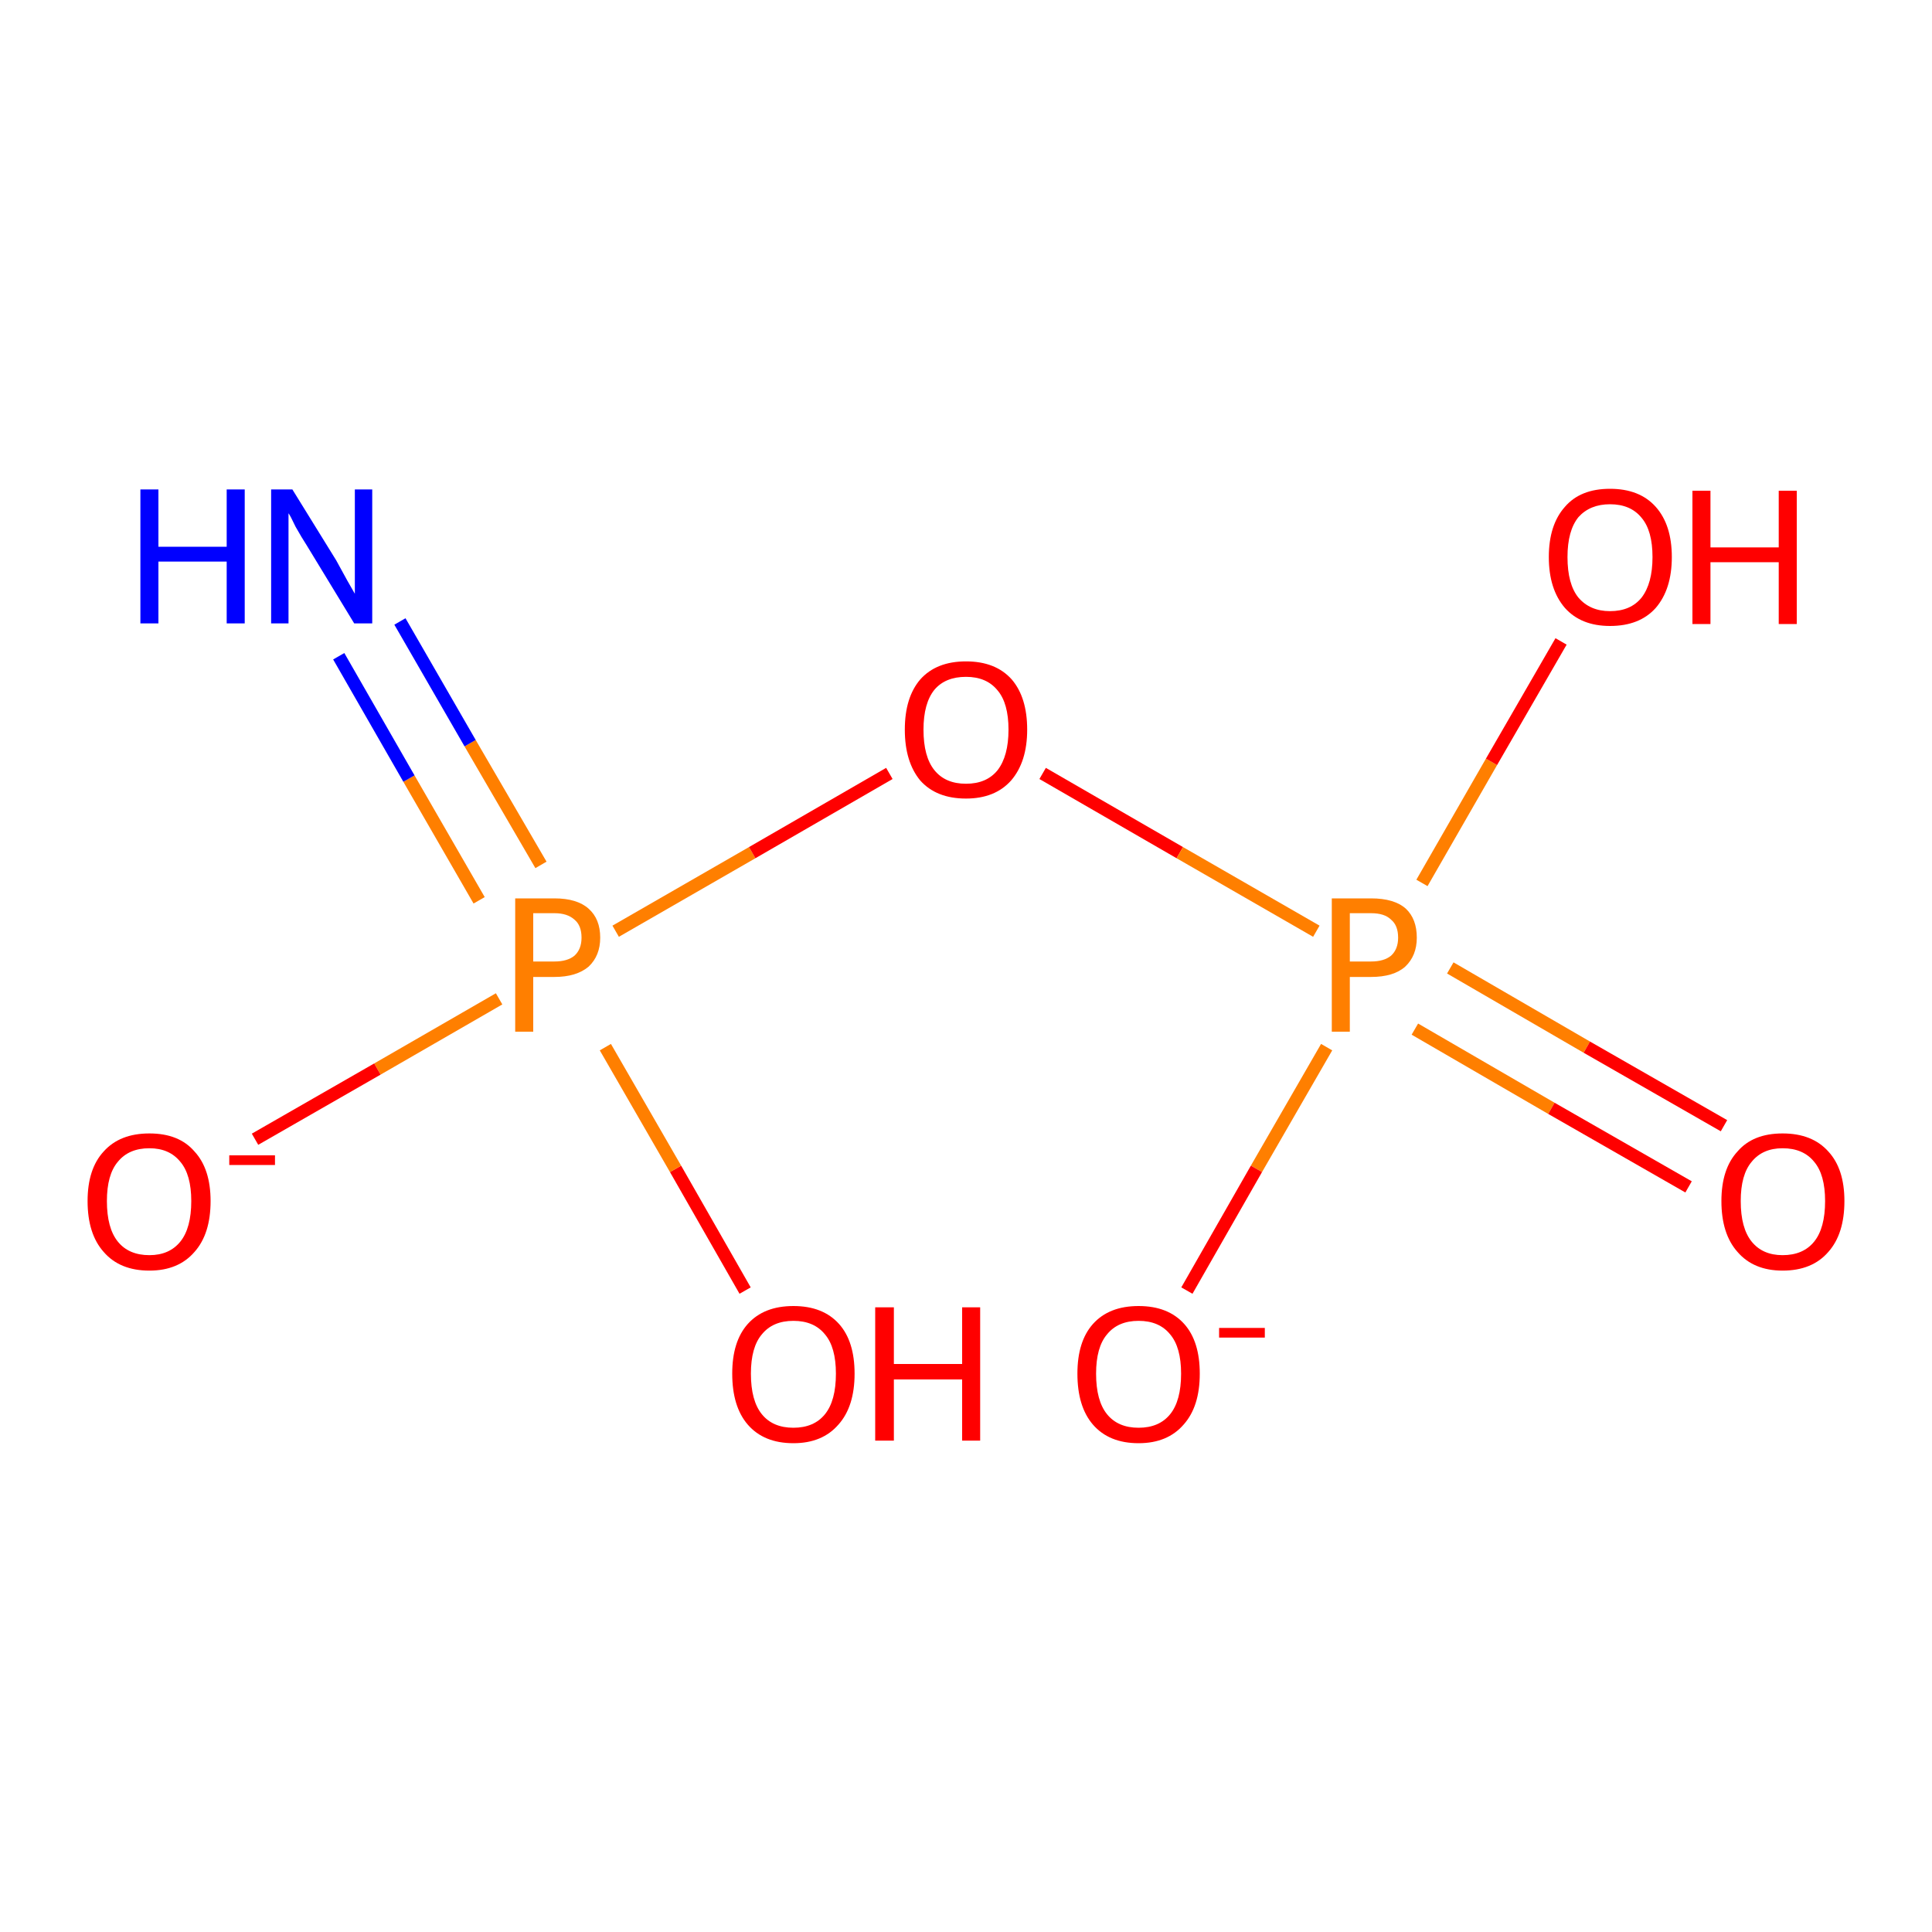 <?xml version='1.0' encoding='iso-8859-1'?>
<svg version='1.1' baseProfile='full'
              xmlns='http://www.w3.org/2000/svg'
                      xmlns:rdkit='http://www.rdkit.org/xml'
                      xmlns:xlink='http://www.w3.org/1999/xlink'
                  xml:space='preserve'
width='300px' height='300px' viewBox='0 0 300 300'>
<!-- END OF HEADER -->
<rect style='opacity:1.0;fill:#FFFFFF;stroke:none' width='300.0' height='300.0' x='0.0' y='0.0'> </rect>
<path class='bond-0 atom-0 atom-1' d='M 115.7,200.4 L 104.9,181.5' style='fill:none;fill-rule:evenodd;stroke:#FF0000;stroke-width:2.0px;stroke-linecap:butt;stroke-linejoin:miter;stroke-opacity:1' />
<path class='bond-0 atom-0 atom-1' d='M 104.9,181.5 L 94.0,162.6' style='fill:none;fill-rule:evenodd;stroke:#FF7F00;stroke-width:2.0px;stroke-linecap:butt;stroke-linejoin:miter;stroke-opacity:1' />
<path class='bond-1 atom-1 atom-2' d='M 77.5,155.1 L 58.6,166.0' style='fill:none;fill-rule:evenodd;stroke:#FF7F00;stroke-width:2.0px;stroke-linecap:butt;stroke-linejoin:miter;stroke-opacity:1' />
<path class='bond-1 atom-1 atom-2' d='M 58.6,166.0 L 39.6,176.9' style='fill:none;fill-rule:evenodd;stroke:#FF0000;stroke-width:2.0px;stroke-linecap:butt;stroke-linejoin:miter;stroke-opacity:1' />
<path class='bond-2 atom-1 atom-3' d='M 84.0,134.3 L 73.0,115.4' style='fill:none;fill-rule:evenodd;stroke:#FF7F00;stroke-width:2.0px;stroke-linecap:butt;stroke-linejoin:miter;stroke-opacity:1' />
<path class='bond-2 atom-1 atom-3' d='M 73.0,115.4 L 62.1,96.5' style='fill:none;fill-rule:evenodd;stroke:#0000FF;stroke-width:2.0px;stroke-linecap:butt;stroke-linejoin:miter;stroke-opacity:1' />
<path class='bond-2 atom-1 atom-3' d='M 74.4,139.8 L 63.5,120.9' style='fill:none;fill-rule:evenodd;stroke:#FF7F00;stroke-width:2.0px;stroke-linecap:butt;stroke-linejoin:miter;stroke-opacity:1' />
<path class='bond-2 atom-1 atom-3' d='M 63.5,120.9 L 52.6,101.9' style='fill:none;fill-rule:evenodd;stroke:#0000FF;stroke-width:2.0px;stroke-linecap:butt;stroke-linejoin:miter;stroke-opacity:1' />
<path class='bond-3 atom-1 atom-4' d='M 95.6,144.6 L 116.8,132.4' style='fill:none;fill-rule:evenodd;stroke:#FF7F00;stroke-width:2.0px;stroke-linecap:butt;stroke-linejoin:miter;stroke-opacity:1' />
<path class='bond-3 atom-1 atom-4' d='M 116.8,132.4 L 138.1,120.1' style='fill:none;fill-rule:evenodd;stroke:#FF0000;stroke-width:2.0px;stroke-linecap:butt;stroke-linejoin:miter;stroke-opacity:1' />
<path class='bond-4 atom-4 atom-5' d='M 161.9,120.1 L 183.2,132.4' style='fill:none;fill-rule:evenodd;stroke:#FF0000;stroke-width:2.0px;stroke-linecap:butt;stroke-linejoin:miter;stroke-opacity:1' />
<path class='bond-4 atom-4 atom-5' d='M 183.2,132.4 L 204.4,144.6' style='fill:none;fill-rule:evenodd;stroke:#FF7F00;stroke-width:2.0px;stroke-linecap:butt;stroke-linejoin:miter;stroke-opacity:1' />
<path class='bond-5 atom-5 atom-6' d='M 220.8,137.1 L 231.6,118.3' style='fill:none;fill-rule:evenodd;stroke:#FF7F00;stroke-width:2.0px;stroke-linecap:butt;stroke-linejoin:miter;stroke-opacity:1' />
<path class='bond-5 atom-5 atom-6' d='M 231.6,118.3 L 242.4,99.6' style='fill:none;fill-rule:evenodd;stroke:#FF0000;stroke-width:2.0px;stroke-linecap:butt;stroke-linejoin:miter;stroke-opacity:1' />
<path class='bond-6 atom-5 atom-7' d='M 206.0,162.6 L 195.1,181.5' style='fill:none;fill-rule:evenodd;stroke:#FF7F00;stroke-width:2.0px;stroke-linecap:butt;stroke-linejoin:miter;stroke-opacity:1' />
<path class='bond-6 atom-5 atom-7' d='M 195.1,181.5 L 184.3,200.4' style='fill:none;fill-rule:evenodd;stroke:#FF0000;stroke-width:2.0px;stroke-linecap:butt;stroke-linejoin:miter;stroke-opacity:1' />
<path class='bond-7 atom-5 atom-8' d='M 219.7,159.8 L 240.9,172.1' style='fill:none;fill-rule:evenodd;stroke:#FF7F00;stroke-width:2.0px;stroke-linecap:butt;stroke-linejoin:miter;stroke-opacity:1' />
<path class='bond-7 atom-5 atom-8' d='M 240.9,172.1 L 262.2,184.3' style='fill:none;fill-rule:evenodd;stroke:#FF0000;stroke-width:2.0px;stroke-linecap:butt;stroke-linejoin:miter;stroke-opacity:1' />
<path class='bond-7 atom-5 atom-8' d='M 225.2,150.3 L 246.4,162.6' style='fill:none;fill-rule:evenodd;stroke:#FF7F00;stroke-width:2.0px;stroke-linecap:butt;stroke-linejoin:miter;stroke-opacity:1' />
<path class='bond-7 atom-5 atom-8' d='M 246.4,162.6 L 267.7,174.8' style='fill:none;fill-rule:evenodd;stroke:#FF0000;stroke-width:2.0px;stroke-linecap:butt;stroke-linejoin:miter;stroke-opacity:1' />
<path class='atom-0' d='M 113.7 213.3
Q 113.7 208.3, 116.1 205.6
Q 118.6 202.8, 123.2 202.8
Q 127.8 202.8, 130.3 205.6
Q 132.7 208.3, 132.7 213.3
Q 132.7 218.4, 130.2 221.2
Q 127.7 224.1, 123.2 224.1
Q 118.6 224.1, 116.1 221.2
Q 113.7 218.4, 113.7 213.3
M 123.2 221.7
Q 126.4 221.7, 128.1 219.6
Q 129.8 217.5, 129.8 213.3
Q 129.8 209.2, 128.1 207.2
Q 126.4 205.1, 123.2 205.1
Q 120.0 205.1, 118.3 207.2
Q 116.6 209.2, 116.6 213.3
Q 116.6 217.5, 118.3 219.6
Q 120.0 221.7, 123.2 221.7
' fill='#FF0000'/>
<path class='atom-0' d='M 135.9 203.0
L 138.8 203.0
L 138.8 211.8
L 149.4 211.8
L 149.4 203.0
L 152.2 203.0
L 152.2 223.7
L 149.4 223.7
L 149.4 214.2
L 138.8 214.2
L 138.8 223.7
L 135.9 223.7
L 135.9 203.0
' fill='#FF0000'/>
<path class='atom-1' d='M 86.1 139.5
Q 89.6 139.5, 91.4 141.1
Q 93.2 142.7, 93.2 145.6
Q 93.2 148.4, 91.4 150.1
Q 89.5 151.7, 86.1 151.7
L 82.8 151.7
L 82.8 160.2
L 80.0 160.2
L 80.0 139.5
L 86.1 139.5
M 86.1 149.3
Q 88.1 149.3, 89.2 148.4
Q 90.3 147.4, 90.3 145.6
Q 90.3 143.7, 89.2 142.8
Q 88.1 141.8, 86.1 141.8
L 82.8 141.8
L 82.8 149.3
L 86.1 149.3
' fill='#FF7F00'/>
<path class='atom-2' d='M 13.6 186.5
Q 13.6 181.5, 16.1 178.8
Q 18.6 176.0, 23.2 176.0
Q 27.8 176.0, 30.2 178.8
Q 32.7 181.5, 32.7 186.5
Q 32.7 191.6, 30.2 194.4
Q 27.7 197.3, 23.2 197.3
Q 18.6 197.3, 16.1 194.4
Q 13.6 191.6, 13.6 186.5
M 23.2 194.9
Q 26.3 194.9, 28.0 192.8
Q 29.7 190.7, 29.7 186.5
Q 29.7 182.4, 28.0 180.4
Q 26.3 178.3, 23.2 178.3
Q 20.0 178.3, 18.3 180.4
Q 16.6 182.4, 16.6 186.5
Q 16.6 190.7, 18.3 192.8
Q 20.0 194.9, 23.2 194.9
' fill='#FF0000'/>
<path class='atom-2' d='M 35.6 179.4
L 42.7 179.4
L 42.7 180.9
L 35.6 180.9
L 35.6 179.4
' fill='#FF0000'/>
<path class='atom-3' d='M 21.8 76.0
L 24.6 76.0
L 24.6 84.9
L 35.2 84.9
L 35.2 76.0
L 38.0 76.0
L 38.0 96.8
L 35.2 96.8
L 35.2 87.2
L 24.6 87.2
L 24.6 96.8
L 21.8 96.8
L 21.8 76.0
' fill='#0000FF'/>
<path class='atom-3' d='M 45.4 76.0
L 52.2 87.0
Q 52.8 88.1, 53.9 90.1
Q 55.0 92.0, 55.1 92.2
L 55.1 76.0
L 57.8 76.0
L 57.8 96.8
L 55.0 96.8
L 47.7 84.8
Q 46.8 83.4, 45.9 81.8
Q 45.1 80.1, 44.8 79.7
L 44.8 96.8
L 42.1 96.8
L 42.1 76.0
L 45.4 76.0
' fill='#0000FF'/>
<path class='atom-4' d='M 140.5 113.3
Q 140.5 108.3, 142.9 105.5
Q 145.4 102.7, 150.0 102.7
Q 154.6 102.7, 157.1 105.5
Q 159.5 108.3, 159.5 113.3
Q 159.5 118.3, 157.0 121.2
Q 154.5 124.0, 150.0 124.0
Q 145.4 124.0, 142.9 121.2
Q 140.5 118.3, 140.5 113.3
M 150.0 121.7
Q 153.2 121.7, 154.9 119.6
Q 156.6 117.4, 156.6 113.3
Q 156.6 109.2, 154.9 107.2
Q 153.2 105.1, 150.0 105.1
Q 146.8 105.1, 145.1 107.1
Q 143.4 109.2, 143.4 113.3
Q 143.4 117.5, 145.1 119.6
Q 146.8 121.7, 150.0 121.7
' fill='#FF0000'/>
<path class='atom-5' d='M 212.9 139.5
Q 216.5 139.5, 218.3 141.1
Q 220.0 142.7, 220.0 145.6
Q 220.0 148.4, 218.2 150.1
Q 216.4 151.7, 212.9 151.7
L 209.6 151.7
L 209.6 160.2
L 206.8 160.2
L 206.8 139.5
L 212.9 139.5
M 212.9 149.3
Q 214.9 149.3, 216.0 148.4
Q 217.1 147.4, 217.1 145.6
Q 217.1 143.7, 216.0 142.8
Q 215.0 141.8, 212.9 141.8
L 209.6 141.8
L 209.6 149.3
L 212.9 149.3
' fill='#FF7F00'/>
<path class='atom-6' d='M 240.5 86.5
Q 240.5 81.5, 243.0 78.7
Q 245.4 75.9, 250.0 75.9
Q 254.6 75.9, 257.1 78.7
Q 259.6 81.5, 259.6 86.5
Q 259.6 91.5, 257.1 94.4
Q 254.6 97.2, 250.0 97.2
Q 245.5 97.2, 243.0 94.4
Q 240.5 91.5, 240.5 86.5
M 250.0 94.9
Q 253.2 94.9, 254.9 92.8
Q 256.6 90.6, 256.6 86.5
Q 256.6 82.4, 254.9 80.4
Q 253.2 78.3, 250.0 78.3
Q 246.9 78.3, 245.1 80.3
Q 243.4 82.4, 243.4 86.5
Q 243.4 90.7, 245.1 92.8
Q 246.9 94.9, 250.0 94.9
' fill='#FF0000'/>
<path class='atom-6' d='M 262.8 76.2
L 265.6 76.2
L 265.6 85.0
L 276.2 85.0
L 276.2 76.2
L 279.0 76.2
L 279.0 96.9
L 276.2 96.9
L 276.2 87.3
L 265.6 87.3
L 265.6 96.9
L 262.8 96.9
L 262.8 76.2
' fill='#FF0000'/>
<path class='atom-7' d='M 167.3 213.3
Q 167.3 208.3, 169.7 205.6
Q 172.2 202.8, 176.8 202.8
Q 181.4 202.8, 183.9 205.6
Q 186.3 208.3, 186.3 213.3
Q 186.3 218.4, 183.8 221.2
Q 181.3 224.1, 176.8 224.1
Q 172.2 224.1, 169.7 221.2
Q 167.3 218.4, 167.3 213.3
M 176.8 221.7
Q 180.0 221.7, 181.7 219.6
Q 183.4 217.5, 183.4 213.3
Q 183.4 209.2, 181.7 207.2
Q 180.0 205.1, 176.8 205.1
Q 173.6 205.1, 171.9 207.2
Q 170.2 209.2, 170.2 213.3
Q 170.2 217.5, 171.9 219.6
Q 173.6 221.7, 176.8 221.7
' fill='#FF0000'/>
<path class='atom-7' d='M 189.3 206.2
L 196.4 206.2
L 196.4 207.7
L 189.3 207.7
L 189.3 206.2
' fill='#FF0000'/>
<path class='atom-8' d='M 267.3 186.5
Q 267.3 181.5, 269.8 178.8
Q 272.2 176.0, 276.8 176.0
Q 281.4 176.0, 283.9 178.8
Q 286.4 181.5, 286.4 186.5
Q 286.4 191.6, 283.9 194.4
Q 281.4 197.3, 276.8 197.3
Q 272.3 197.3, 269.8 194.4
Q 267.3 191.6, 267.3 186.5
M 276.8 194.9
Q 280.0 194.9, 281.7 192.8
Q 283.4 190.7, 283.4 186.5
Q 283.4 182.4, 281.7 180.4
Q 280.0 178.3, 276.8 178.3
Q 273.7 178.3, 272.0 180.4
Q 270.3 182.4, 270.3 186.5
Q 270.3 190.7, 272.0 192.8
Q 273.7 194.9, 276.8 194.9
' fill='#FF0000'/>
</svg>
